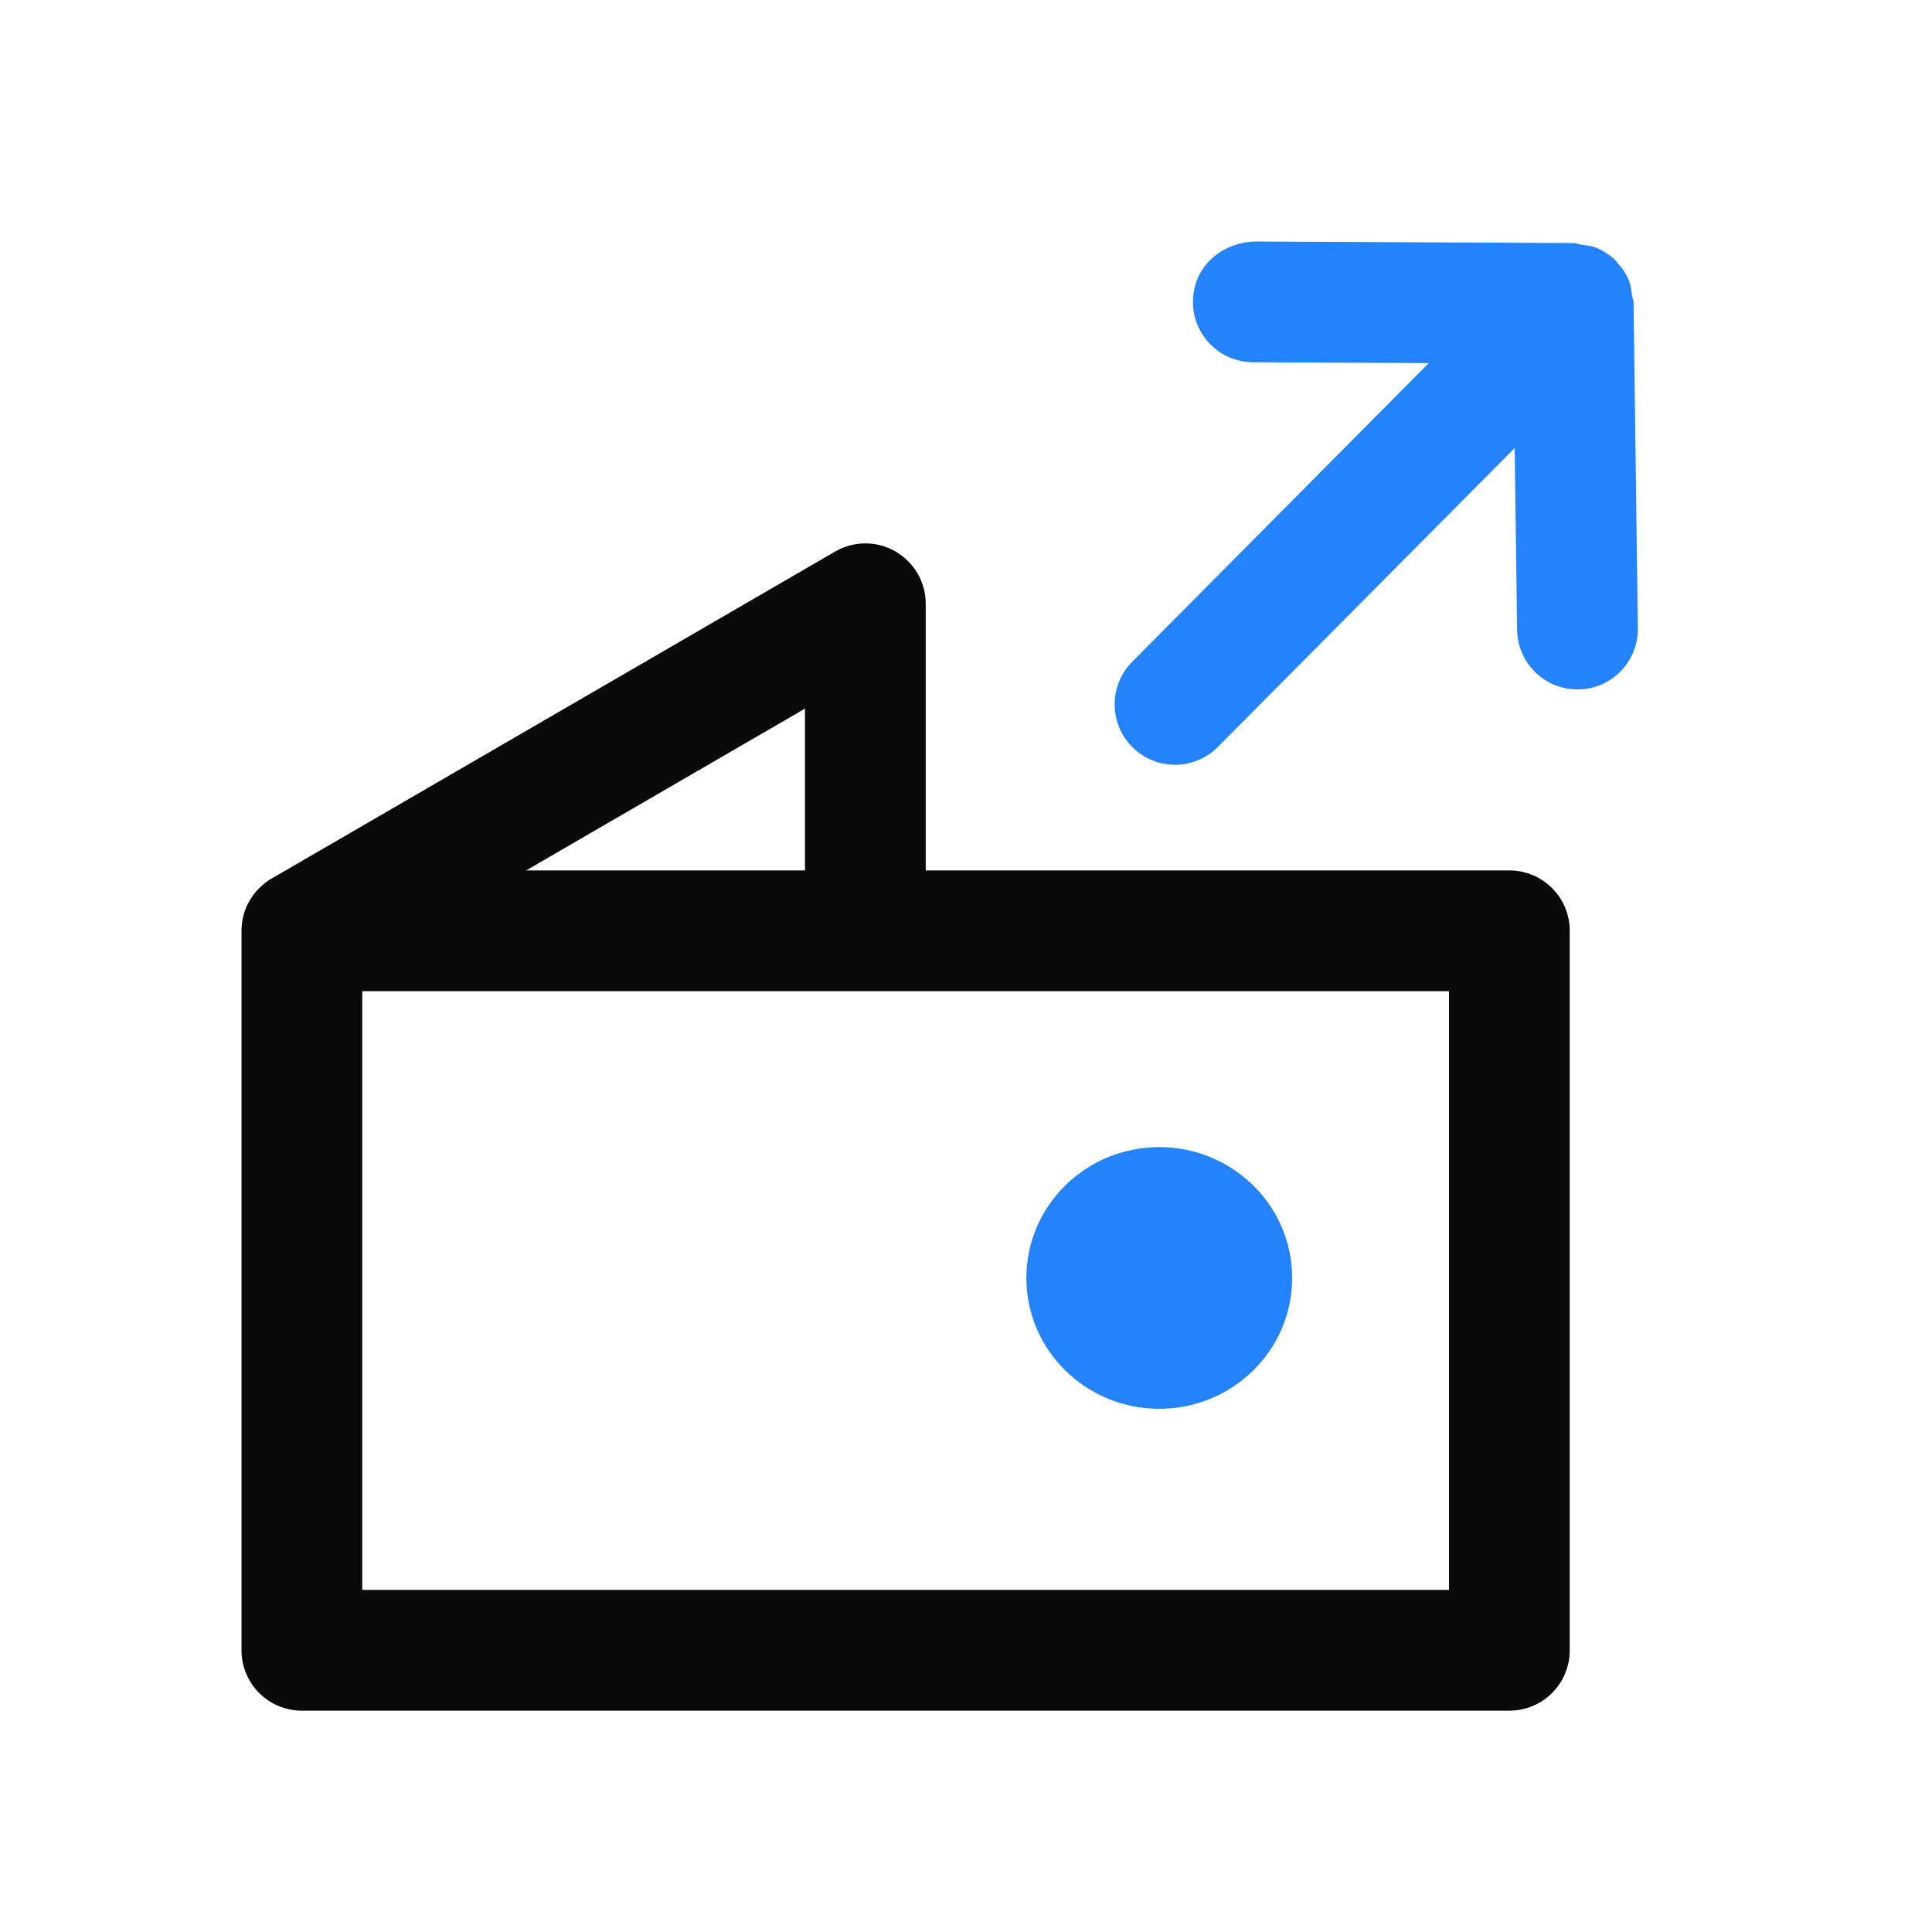 <svg width="32" height="32" viewBox="0 0 32 32" fill="none" xmlns="http://www.w3.org/2000/svg">
<path fill-rule="evenodd" clip-rule="evenodd" d="M27.044 4.945C27.05 4.967 27.057 4.989 27.057 5.013L27.128 10.406C27.135 10.958 26.694 11.412 26.142 11.419H26.128C25.581 11.419 25.136 10.98 25.128 10.432L25.088 7.421L20.172 12.371C19.976 12.568 19.719 12.667 19.462 12.667C19.207 12.667 18.953 12.57 18.757 12.376C18.366 11.987 18.364 11.354 18.752 10.962L23.665 6.014L20.754 6C20.202 5.997 19.756 5.548 19.759 4.995C19.763 4.443 20.192 4.035 20.764 4L26.062 4.026C26.09 4.027 26.116 4.034 26.142 4.041C26.16 4.046 26.178 4.051 26.197 4.054C26.21 4.056 26.224 4.057 26.237 4.059C26.305 4.068 26.373 4.076 26.437 4.103C26.559 4.153 26.669 4.225 26.761 4.316C26.761 4.316 26.761 4.317 26.761 4.317C26.762 4.317 26.762 4.317 26.762 4.317C26.766 4.321 26.768 4.325 26.771 4.33C26.773 4.333 26.775 4.337 26.777 4.34C26.86 4.427 26.93 4.526 26.977 4.639C27.007 4.709 27.017 4.783 27.027 4.857C27.028 4.868 27.03 4.88 27.031 4.891C27.034 4.91 27.039 4.927 27.044 4.945ZM19.201 19C20.416 19 21.402 19.97 21.402 21.167C21.402 22.363 20.416 23.334 19.201 23.334C17.985 23.334 17 22.363 17 21.167C17 19.97 17.985 19 19.201 19Z" fill="#2482FA"/>
<path fill-rule="evenodd" clip-rule="evenodd" d="M8.715 14.417H13.333V11.737L8.715 14.417ZM6 26.334H24V16.417H6V26.334ZM25 28.334H5C4.447 28.334 4 27.886 4 27.334V15.417V15.415V15.413C4.001 15.166 4.092 14.939 4.241 14.766C4.278 14.724 4.317 14.685 4.36 14.649C4.407 14.609 4.459 14.573 4.515 14.542L13.831 9.136C14.14 8.956 14.522 8.955 14.832 9.134C15.142 9.313 15.333 9.643 15.333 10V14.417H25C25.553 14.417 26 14.865 26 15.417V27.334C26 27.886 25.553 28.334 25 28.334Z" fill="#0A0A0A"/>
</svg>
